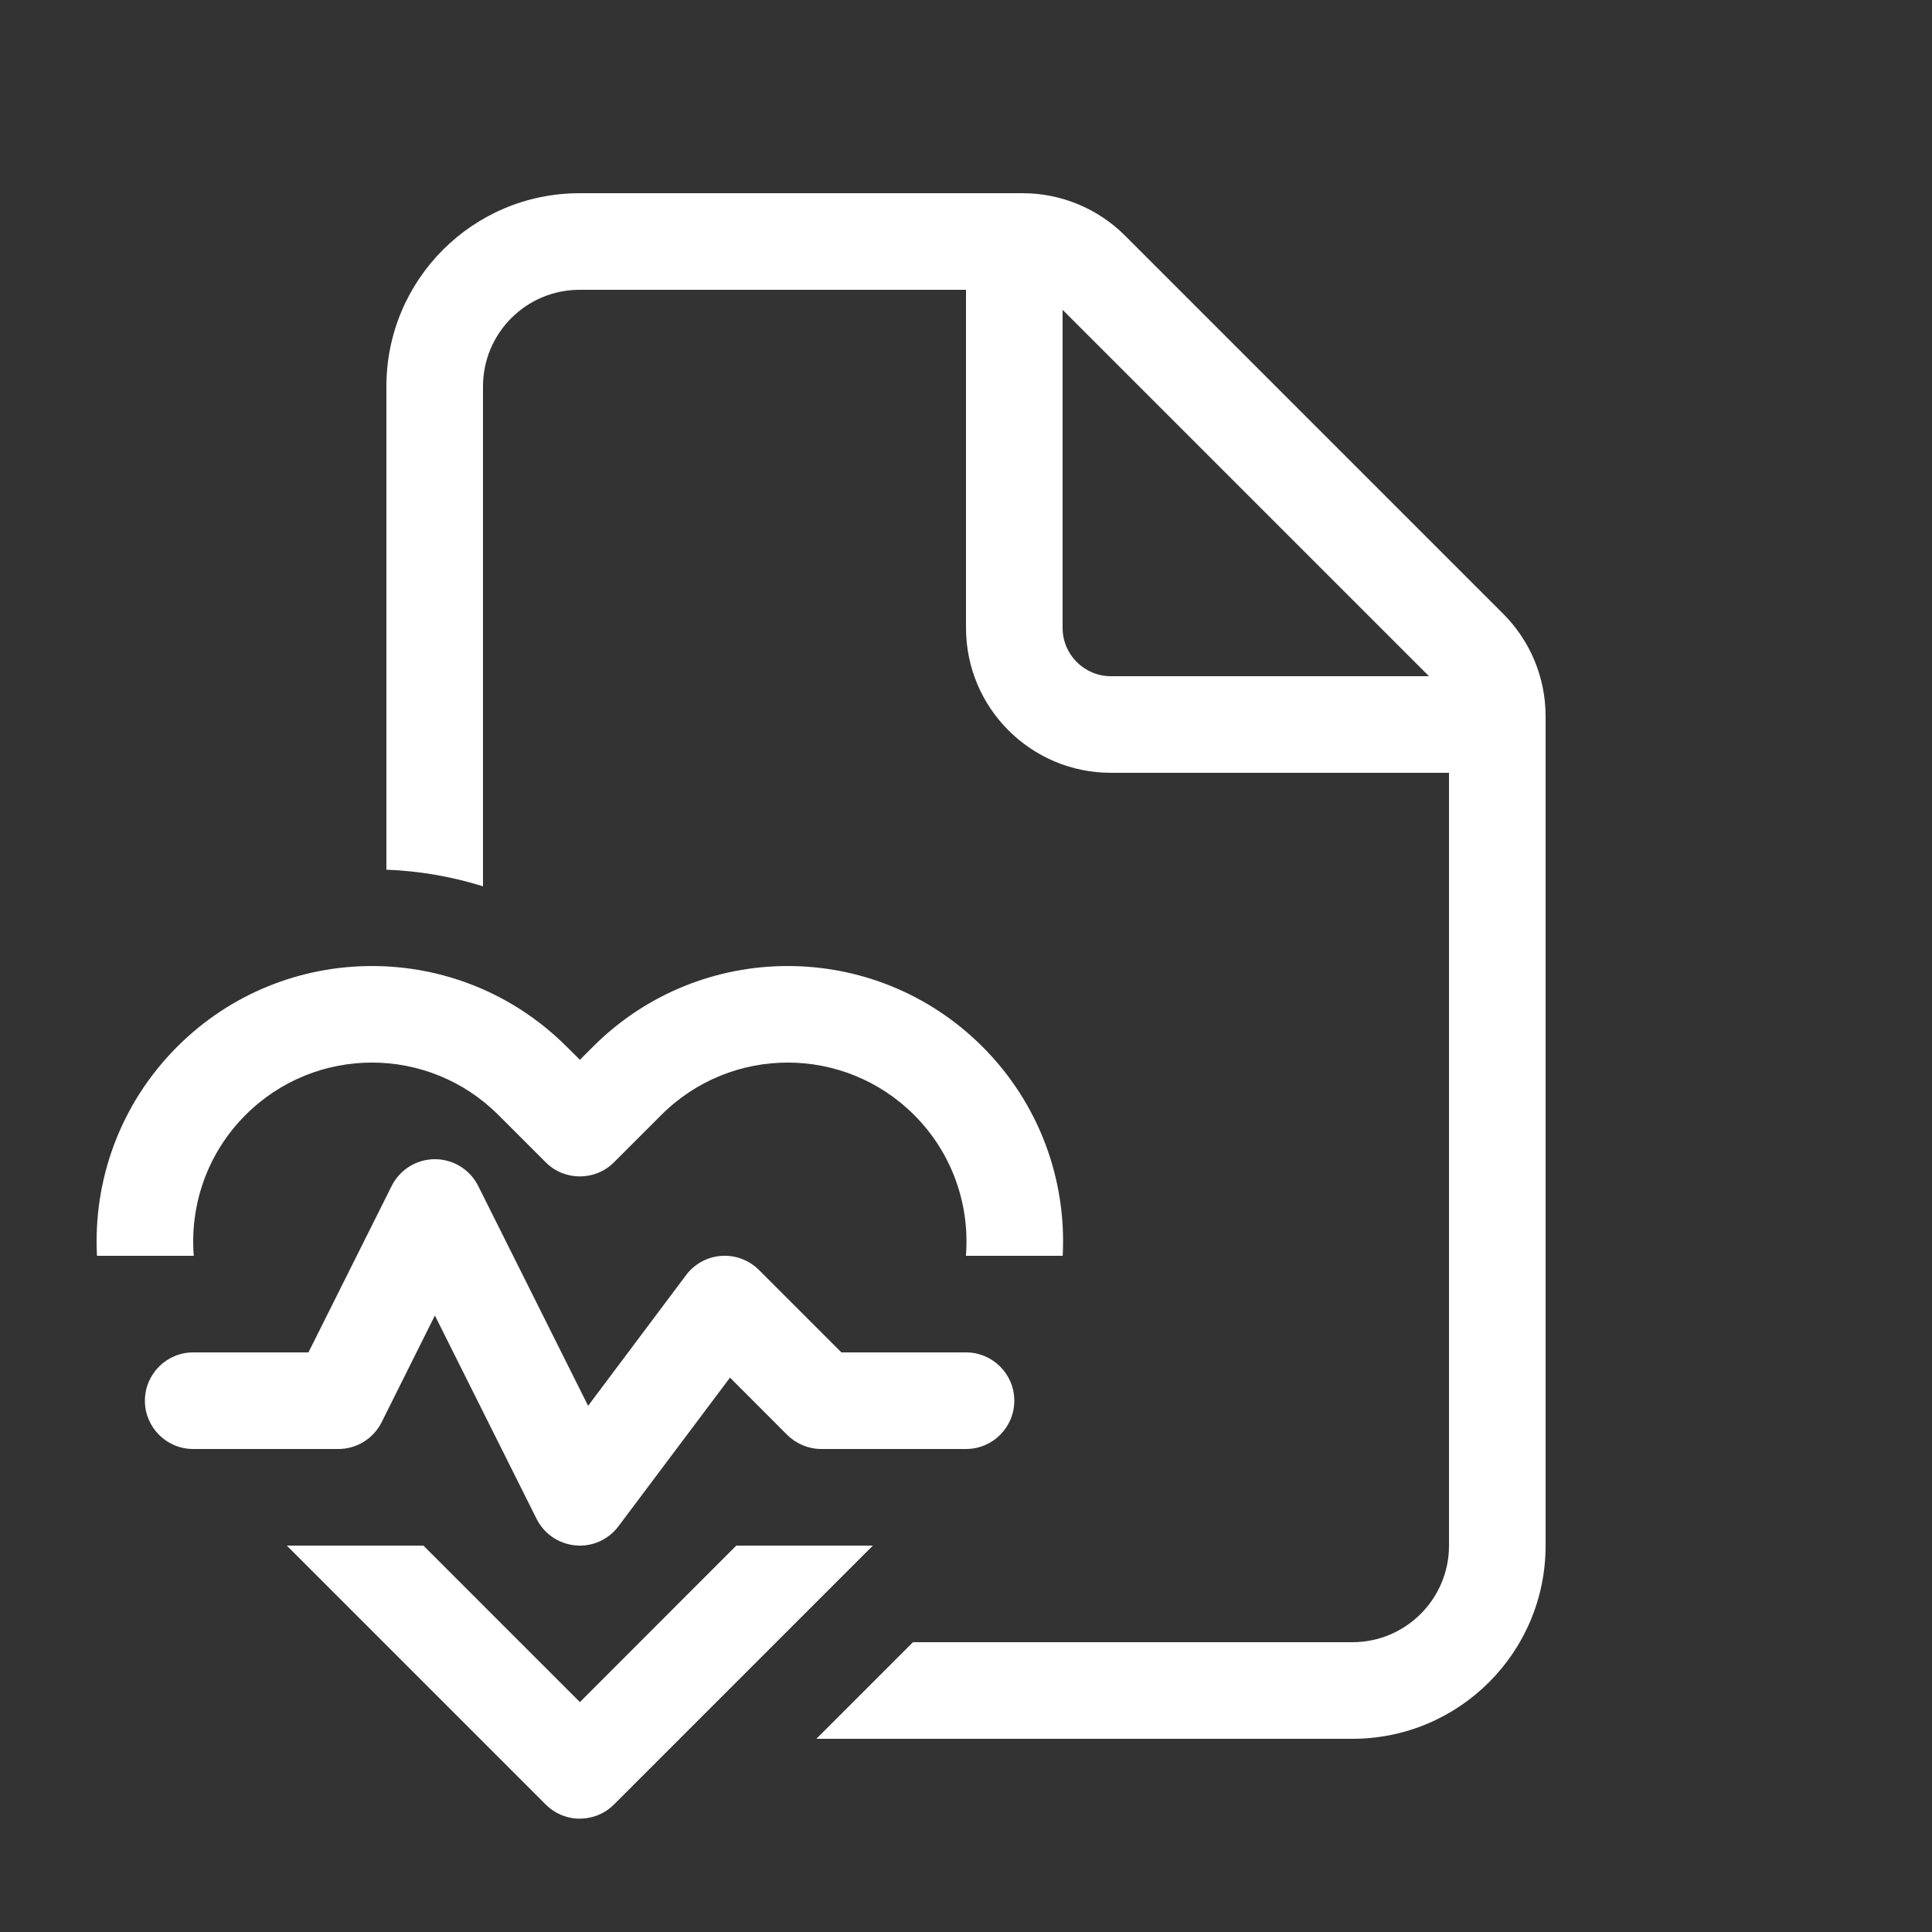 <svg width="20" height="20" viewBox="0 0 20 20" fill="none" xmlns="http://www.w3.org/2000/svg">
<rect x="0" y="0" width="20" height="20" fill="#333333" stroke="none"/>
<path d="M6 2C4.895 2 4 2.895 4 4V9.003C4.338 9.016 4.674 9.073 5 9.175V4C5 3.448 5.448 3 6 3H10V6.5C10 7.328 10.672 8 11.5 8H15V16C15 16.552 14.552 17 14 17H9.451L8.451 18H14C15.105 18 16 17.105 16 16V7.414C16 7.016 15.842 6.635 15.561 6.354L11.646 2.439C11.365 2.158 10.984 2 10.586 2H6ZM14.793 7H11.5C11.224 7 11 6.776 11 6.5V3.207L14.793 7ZM5.159 11.542C4.436 10.819 3.265 10.819 2.542 11.542C2.143 11.941 1.964 12.478 2.006 13H1.004C0.963 12.222 1.24 11.43 1.835 10.835C2.948 9.722 4.753 9.722 5.866 10.835L6.003 10.971L6.139 10.835C7.252 9.722 9.057 9.722 10.17 10.835C10.765 11.43 11.042 12.222 11.001 13H9.999C10.041 12.478 9.862 11.941 9.463 11.542C8.74 10.819 7.569 10.819 6.846 11.542L6.356 12.032C6.161 12.227 5.844 12.227 5.649 12.032L5.159 11.542ZM2.969 16H4.383L6.003 17.62L7.622 16H9.036L6.356 18.68C6.283 18.753 6.193 18.799 6.098 18.817C6.032 18.83 5.965 18.83 5.899 18.816C5.808 18.797 5.72 18.751 5.649 18.68L2.969 16ZM4.502 12C4.692 12 4.865 12.107 4.95 12.276L6.088 14.553L7.102 13.2C7.189 13.084 7.322 13.011 7.467 13.001C7.612 12.991 7.753 13.044 7.856 13.146L8.71 14H10C10.276 14 10.5 14.224 10.5 14.5C10.5 14.776 10.276 15 10 15H8.502C8.37 15 8.243 14.947 8.149 14.854L7.557 14.261L6.402 15.8C6.298 15.939 6.13 16.014 5.958 15.998C5.785 15.982 5.633 15.879 5.555 15.724L4.502 13.618L3.95 14.724C3.865 14.893 3.692 15 3.502 15L2 15C1.724 15 1.5 14.776 1.5 14.5C1.5 14.224 1.724 14 2 14L3.193 14L4.055 12.276C4.14 12.107 4.313 12 4.502 12Z" fill="#ffffff"/>
</svg>
